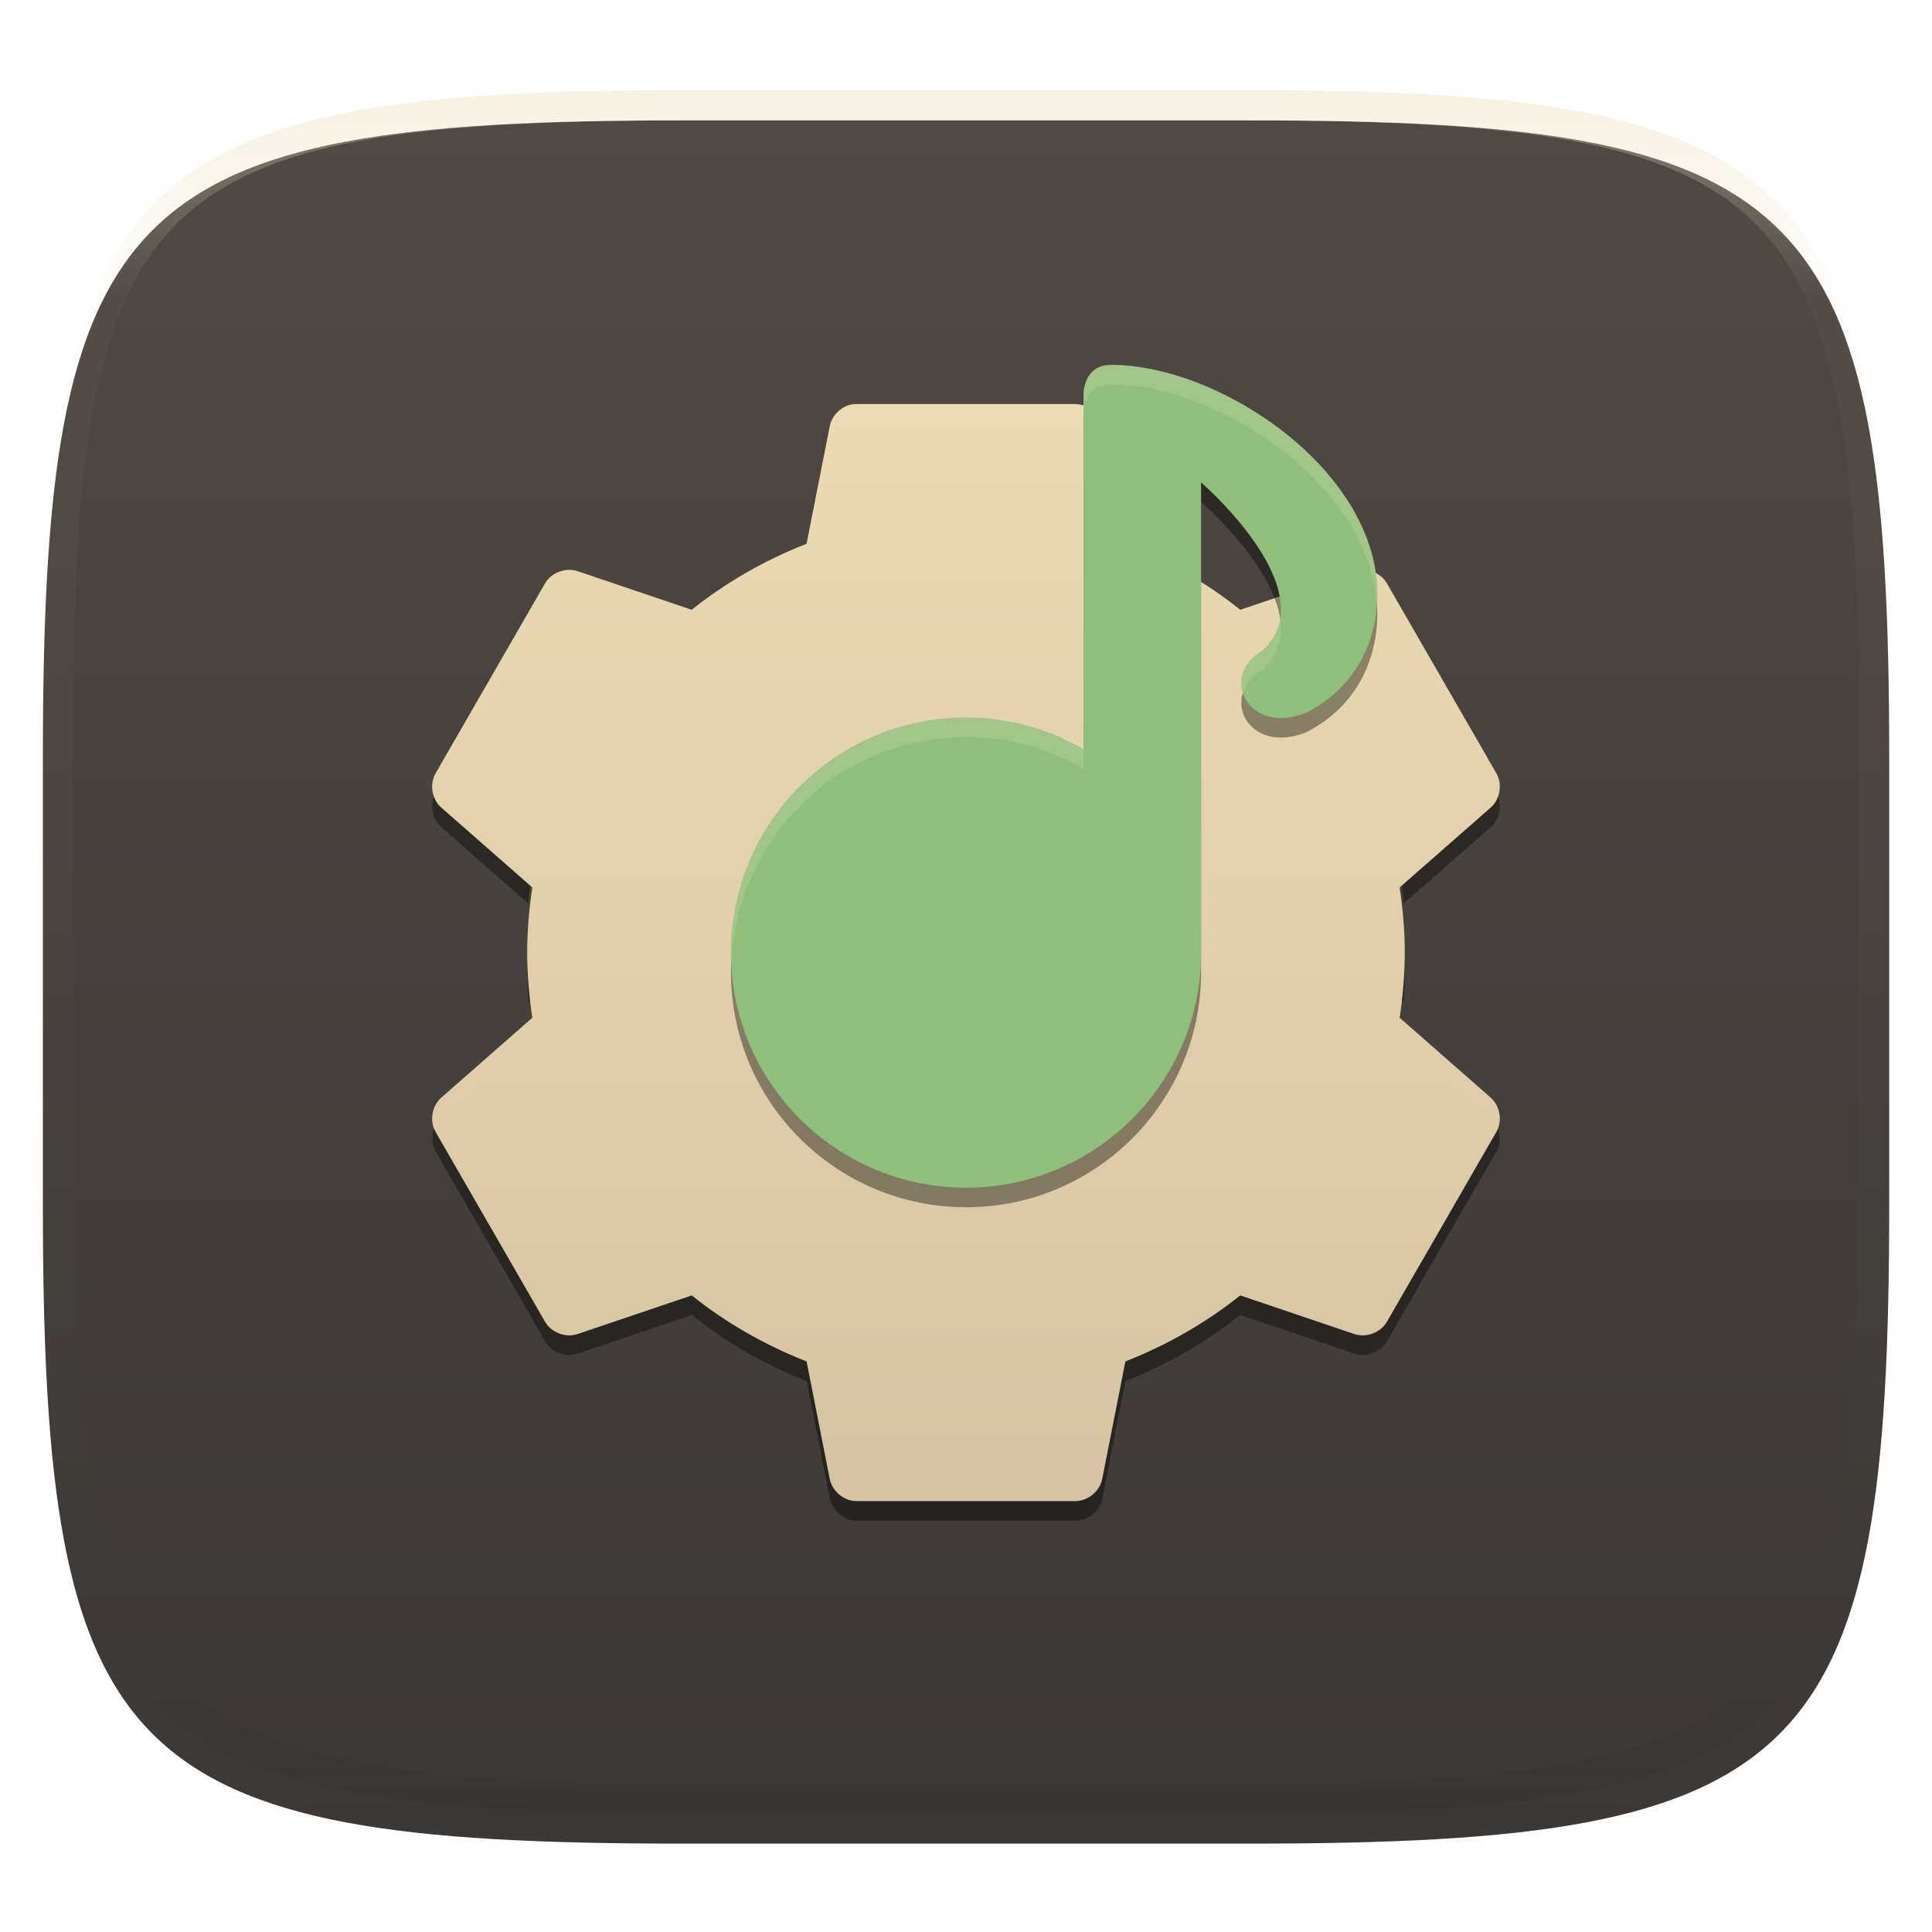 <svg width="256" height="256" style="isolation:isolate" version="1.1" viewBox="0 0 256 256" xmlns="http://www.w3.org/2000/svg">
  <defs>
    <filter id="nYgQKhBuvf3rT0FTveuKCrn2ea55bkd3" x="-.042" y="-.045" width="1.084" height="1.108" color-interpolation-filters="sRGB">
      <feGaussianBlur in="SourceGraphic" stdDeviation="4.294"/>
      <feOffset dx="0" dy="4" result="pf_100_offsetBlur"/>
      <feFlood flood-opacity=".4"/>
      <feComposite in2="pf_100_offsetBlur" operator="in" result="pf_100_dropShadow"/>
      <feBlend in="SourceGraphic" in2="pf_100_dropShadow"/>
    </filter>
  </defs>
  <g filter="url(#nYgQKhBuvf3rT0FTveuKCrn2ea55bkd3)">
    <linearGradient id="_lgradient_18" x2="0" y2="1" gradientTransform="matrix(244.65 0 0 228.34 5.68 11.95)" gradientUnits="userSpaceOnUse">
      <stop stop-color="#504945" offset="0"/>
      <stop stop-color="#3c3836" offset="1"/>
    </linearGradient>
    <path d="m165.69 11.95c74.056 0 84.639 10.557 84.639 84.544v59.251c0 73.986-10.583 84.543-84.639 84.543h-75.37c-74.055 0-84.639-10.557-84.639-84.543v-59.251c0-73.987 10.584-84.544 84.639-84.544h75.37z" fill="url(#_lgradient_18)"/>
  </g>
  <g opacity=".4">
    <linearGradient id="_lgradient_19" x1=".517" x2=".517" y2="1" gradientTransform="matrix(244.65,0,0,228.34,5.68,11.95)" gradientUnits="userSpaceOnUse">
      <stop stop-color="#ebdbb2" offset="0"/>
      <stop stop-color="#ebdbb2" stop-opacity=".098" offset=".125"/>
      <stop stop-color="#282828" stop-opacity=".098" offset=".925"/>
      <stop stop-color="#282828" stop-opacity=".498" offset="1"/>
    </linearGradient>
    <path d="m165.07 11.951c4.328-0.01 8.656 0.04 12.984 0.138 3.875 0.078 7.751 0.226 11.626 0.452 3.453 0.196 6.905 0.481 10.348 0.854 3.059 0.335 6.118 0.786 9.148 1.346 2.715 0.502 5.4 1.14 8.046 1.916 2.4 0.698 4.751 1.562 7.023 2.584 2.115 0.943 4.141 2.063 6.059 3.35 1.84 1.238 3.561 2.653 5.135 4.215 1.564 1.572 2.98 3.282 4.219 5.119 1.289 1.916 2.41 3.94 3.364 6.042 1.023 2.28 1.889 4.618 2.597 7.005 0.777 2.643 1.417 5.325 1.918 8.037 0.561 3.026 1.013 6.072 1.348 9.127 0.374 3.439 0.659 6.878 0.856 10.326 0.226 3.861 0.373 7.732 0.462 11.593 0.088 4.323 0.138 8.646 0.128 12.959v58.212c0.01 4.323-0.04 8.636-0.128 12.959-0.089 3.871-0.236 7.732-0.462 11.593-0.197 3.448-0.482 6.897-0.856 10.326-0.335 3.055-0.787 6.111-1.348 9.137-0.501 2.702-1.141 5.384-1.918 8.027-0.708 2.387-1.574 4.735-2.597 7.005-0.954 2.112-2.075 4.126-3.364 6.042-1.239 1.837-2.655 3.557-4.219 5.119-1.574 1.562-3.295 2.977-5.135 4.215-1.918 1.287-3.944 2.407-6.059 3.35-2.272 1.022-4.623 1.886-7.023 2.594-2.646 0.776-5.331 1.414-8.046 1.906-3.03 0.569-6.089 1.011-9.148 1.346-3.443 0.373-6.895 0.658-10.348 0.854-3.875 0.226-7.751 0.374-11.626 0.462-4.328 0.088-8.656 0.138-12.984 0.128h-74.126c-4.328 0.01-8.656-0.04-12.984-0.128-3.875-0.088-7.751-0.236-11.626-0.462-3.453-0.196-6.905-0.481-10.348-0.854-3.059-0.335-6.118-0.777-9.148-1.346-2.715-0.492-5.4-1.13-8.046-1.906-2.4-0.708-4.751-1.572-7.023-2.594-2.115-0.943-4.141-2.063-6.059-3.35-1.84-1.238-3.561-2.653-5.135-4.215-1.564-1.562-2.98-3.282-4.219-5.119-1.289-1.916-2.41-3.93-3.364-6.042-1.023-2.27-1.889-4.618-2.597-7.005-0.777-2.643-1.417-5.325-1.918-8.027-0.561-3.026-1.013-6.082-1.348-9.137-0.374-3.429-0.659-6.878-0.856-10.326-0.226-3.861-0.373-7.722-0.462-11.593-0.088-4.323-0.138-8.636-0.128-12.959v-58.212c-0.01-4.313 0.04-8.636 0.128-12.959 0.089-3.861 0.236-7.732 0.462-11.593 0.197-3.448 0.482-6.887 0.856-10.326 0.335-3.055 0.787-6.101 1.348-9.127 0.501-2.712 1.141-5.394 1.918-8.037 0.708-2.387 1.574-4.725 2.597-7.005 0.954-2.102 2.075-4.126 3.364-6.042 1.239-1.837 2.655-3.547 4.219-5.119 1.574-1.562 3.295-2.977 5.135-4.215 1.918-1.287 3.944-2.407 6.059-3.35 2.272-1.022 4.623-1.886 7.023-2.584 2.646-0.776 5.331-1.414 8.046-1.916 3.03-0.56 6.089-1.011 9.148-1.346 3.443-0.373 6.895-0.658 10.348-0.854 3.875-0.226 7.751-0.374 11.626-0.452 4.328-0.098 8.656-0.148 12.984-0.138h74.126zm0.01 4.009c4.298-0.01 8.597 0.039 12.895 0.127 3.827 0.089 7.653 0.236 11.479 0.452 3.384 0.197 6.767 0.472 10.131 0.845 2.971 0.315 5.932 0.747 8.863 1.297 2.577 0.472 5.134 1.081 7.653 1.818 2.223 0.648 4.396 1.454 6.501 2.397 1.909 0.855 3.738 1.867 5.469 3.026 1.623 1.091 3.138 2.338 4.525 3.724 1.387 1.385 2.636 2.898 3.738 4.519 1.16 1.729 2.174 3.547 3.029 5.443 0.945 2.112 1.751 4.284 2.4 6.494 0.748 2.515 1.348 5.06 1.83 7.634 0.541 2.928 0.974 5.875 1.298 8.842 0.374 3.36 0.65 6.73 0.846 10.11 0.217 3.822 0.374 7.634 0.453 11.456 0.088 4.293 0.137 8.577 0.137 12.87v58.212c0 4.293-0.049 8.577-0.137 12.87-0.079 3.822-0.236 7.644-0.453 11.456-0.196 3.38-0.472 6.75-0.846 10.12-0.324 2.957-0.757 5.904-1.298 8.832-0.482 2.574-1.082 5.119-1.83 7.634-0.649 2.22-1.455 4.382-2.4 6.494-0.855 1.896-1.869 3.724-3.029 5.443-1.102 1.631-2.351 3.144-3.738 4.529-1.387 1.376-2.902 2.623-4.525 3.714-1.731 1.159-3.56 2.171-5.469 3.026-2.105 0.953-4.278 1.749-6.501 2.397-2.519 0.737-5.076 1.346-7.653 1.818-2.931 0.55-5.892 0.982-8.863 1.306-3.364 0.364-6.747 0.649-10.131 0.836-3.826 0.216-7.652 0.373-11.479 0.452-4.298 0.098-8.597 0.137-12.895 0.137h-0.01-74.126-0.01c-4.298 0-8.597-0.039-12.895-0.137-3.827-0.079-7.653-0.236-11.479-0.452-3.384-0.187-6.767-0.472-10.131-0.836-2.971-0.324-5.932-0.756-8.863-1.306-2.577-0.472-5.134-1.081-7.653-1.818-2.223-0.648-4.396-1.444-6.501-2.397-1.909-0.855-3.738-1.867-5.469-3.026-1.623-1.091-3.138-2.338-4.525-3.714-1.387-1.385-2.636-2.898-3.738-4.529-1.16-1.719-2.174-3.547-3.029-5.443-0.945-2.112-1.751-4.274-2.4-6.494-0.748-2.515-1.348-5.06-1.83-7.634-0.541-2.928-0.974-5.875-1.298-8.832-0.374-3.37-0.649-6.74-0.846-10.12-0.217-3.812-0.374-7.634-0.453-11.456-0.088-4.293-0.137-8.577-0.137-12.87v-58.212c0-4.293 0.049-8.577 0.137-12.87 0.079-3.822 0.236-7.634 0.453-11.456 0.197-3.38 0.472-6.75 0.846-10.11 0.324-2.967 0.757-5.914 1.298-8.842 0.482-2.574 1.082-5.119 1.83-7.634 0.649-2.21 1.455-4.382 2.4-6.494 0.855-1.896 1.869-3.714 3.029-5.443 1.102-1.621 2.351-3.134 3.738-4.519 1.387-1.386 2.902-2.633 4.525-3.724 1.731-1.159 3.56-2.171 5.469-3.026 2.105-0.943 4.278-1.749 6.501-2.397 2.519-0.737 5.076-1.346 7.653-1.818 2.931-0.55 5.892-0.982 8.863-1.297 3.364-0.373 6.747-0.648 10.131-0.845 3.826-0.216 7.652-0.363 11.479-0.452 4.298-0.088 8.597-0.137 12.895-0.127h0.01 74.126 0.01z" fill="url(#_lgradient_19)" fill-rule="evenodd"/>
  </g>
  <defs>
    <filter id="aBu6HOBbSC78qdS7lzdWpxDC17cN35bS" x="-.073" y="-.106" width="1.146" height="1.212" color-interpolation-filters="sRGB">
      <feGaussianBlur stdDeviation="4.294"/>
    </filter>
  </defs>
  <g filter="url(#aBu6HOBbSC78qdS7lzdWpxDC17cN35bS)" opacity=".4">
    <path d="m58.262 104.12-0.557 0.963c-0.819 1.45-0.462 3.457 0.801 4.543l11.518 10.108c0.117-1.593 0.282-3.168 0.517-4.736l-12.035-10.564c-0.102-0.094-0.154-0.218-0.244-0.317v3e-3zm139.48 0c-0.09 0.098-0.142 0.227-0.243 0.314l-12.036 10.566c0.234 1.567 0.4 3.143 0.517 4.735l11.519-10.109c1.262-1.086 1.619-3.093 0.801-4.543l-0.556-0.966-2e-3 3e-3zm-127.76 22.105c-0.043 0.863-0.112 1.718-0.112 2.596 0 1.317 0.068 2.609 0.163 3.894l0.517-0.457c-0.298-1.988-0.466-3.997-0.568-6.032v-1e-3zm116.05 0c-0.102 2.035-0.27 4.045-0.567 6.033l0.517 0.457c0.094-1.285 0.162-2.577 0.162-3.894 0-0.878-0.068-1.733-0.112-2.596zm-127.76 22.106c-1.024 1.126-1.31 2.892-0.557 4.226l14.54 25.207c0.843 1.43 2.74 2.133 4.309 1.592l15.107-5.113c4.539 3.634 9.715 6.598 15.219 8.75l3.062 15.554c0.311 1.629 1.86 2.928 3.518 2.951h29.08c1.658-0.021 3.207-1.322 3.518-2.951l3.062-15.554c5.498-2.155 10.673-5.119 15.211-8.753l15.107 5.11c1.569 0.542 3.467-0.162 4.31-1.591l14.539-25.208c0.753-1.333 0.467-3.102-0.557-4.228l-13.983 24.244c-0.843 1.43-2.74 2.133-4.309 1.592l-15.112-5.114c-4.539 3.634-9.715 6.588-15.218 8.74l-3.062 15.565c-0.307 1.625-1.859 2.928-3.515 2.949h-29.08c-1.657-0.023-3.207-1.323-3.518-2.951l-3.058-15.564c-5.508-2.155-10.681-5.109-15.22-8.743l-15.108 5.109c-1.569 0.545-3.466-0.161-4.309-1.589l-13.982-24.245 6e-3 0.015z"/>
  </g>
  <linearGradient id="_lgradient_20" x2="0" y2="1" gradientTransform="matrix(141.47 0 0 145.36 57.266 53.542)" gradientUnits="userSpaceOnUse">
    <stop stop-color="#ebdbb2" offset="0"/>
    <stop stop-color="#d5c4a1" offset="1"/>
  </linearGradient>
  <path d="m113.12 53.547c-1.541 0.168-2.899 1.428-3.18 2.952l-3.066 15.558c-5.505 2.153-10.678 5.11-15.217 8.745l-15.102-5.111c-1.569-0.541-3.472 0.16-4.315 1.59l-14.536 25.211c-0.819 1.45-0.468 3.456 0.795 4.542l12.037 10.561c-0.423 2.832-0.681 5.681-0.681 8.631s0.257 5.799 0.681 8.63l-12.037 10.562c-1.262 1.086-1.614 3.092-0.795 4.542l14.536 25.211c0.843 1.43 2.746 2.131 4.315 1.59l15.103-5.11c4.54 3.633 9.713 6.591 15.217 8.744l3.066 15.558c0.311 1.628 1.863 2.93 3.521 2.952h29.071c1.658-0.021 3.209-1.324 3.52-2.952l3.066-15.558c5.505-2.153 10.678-5.11 15.217-8.744l15.103 5.11c1.569 0.541 3.473-0.16 4.316-1.59l14.535-25.211c0.819-1.45 0.468-3.456-0.794-4.542l-12.038-10.562c0.424-2.831 0.682-5.68 0.682-8.63s-0.258-5.799-0.682-8.631l12.038-10.561c1.262-1.086 1.613-3.092 0.794-4.542l-14.535-25.211c-0.843-1.43-2.747-2.131-4.316-1.59l-15.103 5.11c-4.542-3.636-9.713-6.594-15.216-8.747l-3.066-15.557c-0.311-1.629-1.862-2.93-3.52-2.953h-29.071c-0.114-3e-3 -0.228-3e-3 -0.341 0l-2e-3 3e-3z" fill="url(#_lgradient_20)"/>
  <g opacity=".1">
    <path d="m113.08 53.541c-1.541 0.167-2.801 1.396-3.082 2.92l-3.083 15.574c-5.504 2.153-10.71 5.127-15.25 8.761l-15.088-5.029c-1.569-0.541-3.537 0.031-4.38 1.46l-13.953 24.335c0.099 0.112 0.211 0.227 0.325 0.325l0.644 0.578 12.984-22.642c0.843-1.429 2.811-2.001 4.38-1.46l15.088 5.029c4.54-3.634 9.746-6.608 15.25-8.761l3.083-15.574c0.281-1.525 1.541-2.753 3.082-2.921 0.114-2e-3 0.211-2e-3 0.325 0h29.202c1.658 0.023 3.096 1.292 3.407 2.921l3.083 15.574c5.504 2.153 10.71 5.127 15.25 8.761l15.088-5.029c1.569-0.541 3.537 0.03 4.38 1.46l12.984 22.642 0.644-0.578c0.114-0.098 0.226-0.213 0.325-0.325l-13.953-24.335c-0.843-1.43-2.811-2.001-4.38-1.46l-15.088 5.029c-4.54-3.634-9.746-6.608-15.25-8.761l-3.083-15.574c-0.311-1.629-1.749-2.898-3.407-2.92h-29.202c-0.114-3e-3 -0.211-3e-3 -0.325 0zm-55.652 50.131c-0.087 0.48-0.101 0.817 0 1.297-0.073-0.409-0.061-0.888 0-1.297zm141.15 0c0.061 0.409 0.074 0.888 0 1.297 0.101-0.48 0.088-0.817 0-1.297zm-128.49 31.636-11.519 10.058c-0.114 0.098-0.225 0.213-0.325 0.325l0.974 1.703 10.87-9.491c0.058 0.789 0.162 1.553 0.238 2.322l0.248-0.213c-0.235-1.573-0.369-3.106-0.486-4.704zm115.83 0c-0.117 1.598-0.251 3.131-0.486 4.704l0.248 0.213c0.076-0.769 0.18-1.533 0.238-2.322l10.87 9.491 0.974-1.703c-0.1-0.112-0.211-0.227-0.325-0.325l-11.519-10.058z" fill="#ebdbb2"/>
  </g>
  <defs>
    <filter id="qnXg8fvWRdNo72kzQeEoNAh1DXfo5VZ3" x="-.12" y="-.095" width="1.241" height="1.189" color-interpolation-filters="sRGB">
      <feGaussianBlur stdDeviation="4.294"/>
    </filter>
  </defs>
  <g filter="url(#qnXg8fvWRdNo72kzQeEoNAh1DXfo5VZ3)" opacity=".4">
    <path d="m147.21 50.944c-3.634 0-3.635 3.808-3.635 3.808v47.12c-4.585-2.656-9.89-4.203-15.57-4.203-17.203 0-31.149 13.946-31.149 31.149s13.946 31.15 31.149 31.15 31.149-13.947 31.149-31.15c0-0.034-4e-3 -0.067-5e-3 -0.101v-62.198s7.318 6.314 9.785 12.862c1.261 3.347 1.256 6.757-1.643 9.415-2.353 1.35-3.125 3.436-2.712 5.252 0.628 2.759 3.982 4.899 8.644 2.915 7.005-3.652 9.283-10.199 9.283-15.65 0-16.354-20.76-30.369-35.296-30.369z"/>
  </g>
  <linearGradient id="_lgradient_21" x2="0" y2="1" gradientTransform="matrix(85.651 0 0 109.02 96.856 48.348)" gradientUnits="userSpaceOnUse">
    <stop stop-color="#8ec07c" offset="0"/>
    <stop stop-color="#8ec07c" offset="1"/>
  </linearGradient>
  <path d="m147.21 48.348c-3.634 0-3.635 3.808-3.635 3.808v47.12c-4.585-2.656-9.89-4.203-15.57-4.203-17.203 0-31.149 13.946-31.149 31.149 0 17.204 13.946 31.15 31.149 31.15s31.149-13.946 31.149-31.15c0-0.034-4e-3 -0.067-5e-3 -0.101v-62.198s7.318 6.314 9.785 12.862c1.261 3.347 1.256 6.758-1.643 9.415-2.353 1.35-3.125 3.436-2.712 5.252 0.628 2.759 3.982 4.9 8.644 2.916 7.005-3.652 9.283-10.2 9.283-15.651 0-16.353-20.76-30.369-35.296-30.369z" fill="url(#_lgradient_21)"/>
  <g opacity=".2">
    <path d="m147.21 48.349c-3.634 0-3.635 3.807-3.635 3.807v2.596s1e-3 -3.807 3.635-3.807c14.222 0 34.35 13.423 35.215 29.319 0.041-0.52 0.081-1.042 0.081-1.546 0-16.354-20.76-30.369-35.296-30.369zm22.414 33.623c-0.244 1.52-0.952 2.963-2.332 4.229-2.354 1.349-3.126 3.436-2.713 5.252 0.032 0.139 0.102 0.266 0.147 0.401 0.351-1.14 1.134-2.237 2.566-3.058 2.149-1.971 2.702-4.357 2.332-6.824zm-41.619 13.101c-17.203 0-31.149 13.946-31.149 31.149 0 0.439 0.048 0.864 0.066 1.298 0.685-16.596 14.318-29.851 31.083-29.851 5.68 0 10.985 1.547 15.57 4.203v-2.596c-4.585-2.656-9.89-4.203-15.57-4.203zm31.144 31.048v0.203c0-0.034 5e-3 -0.067 5e-3 -0.102 0-0.034-4e-3 -0.067-5e-3 -0.101z" fill="#ebdbb2"/>
  </g>
</svg>

